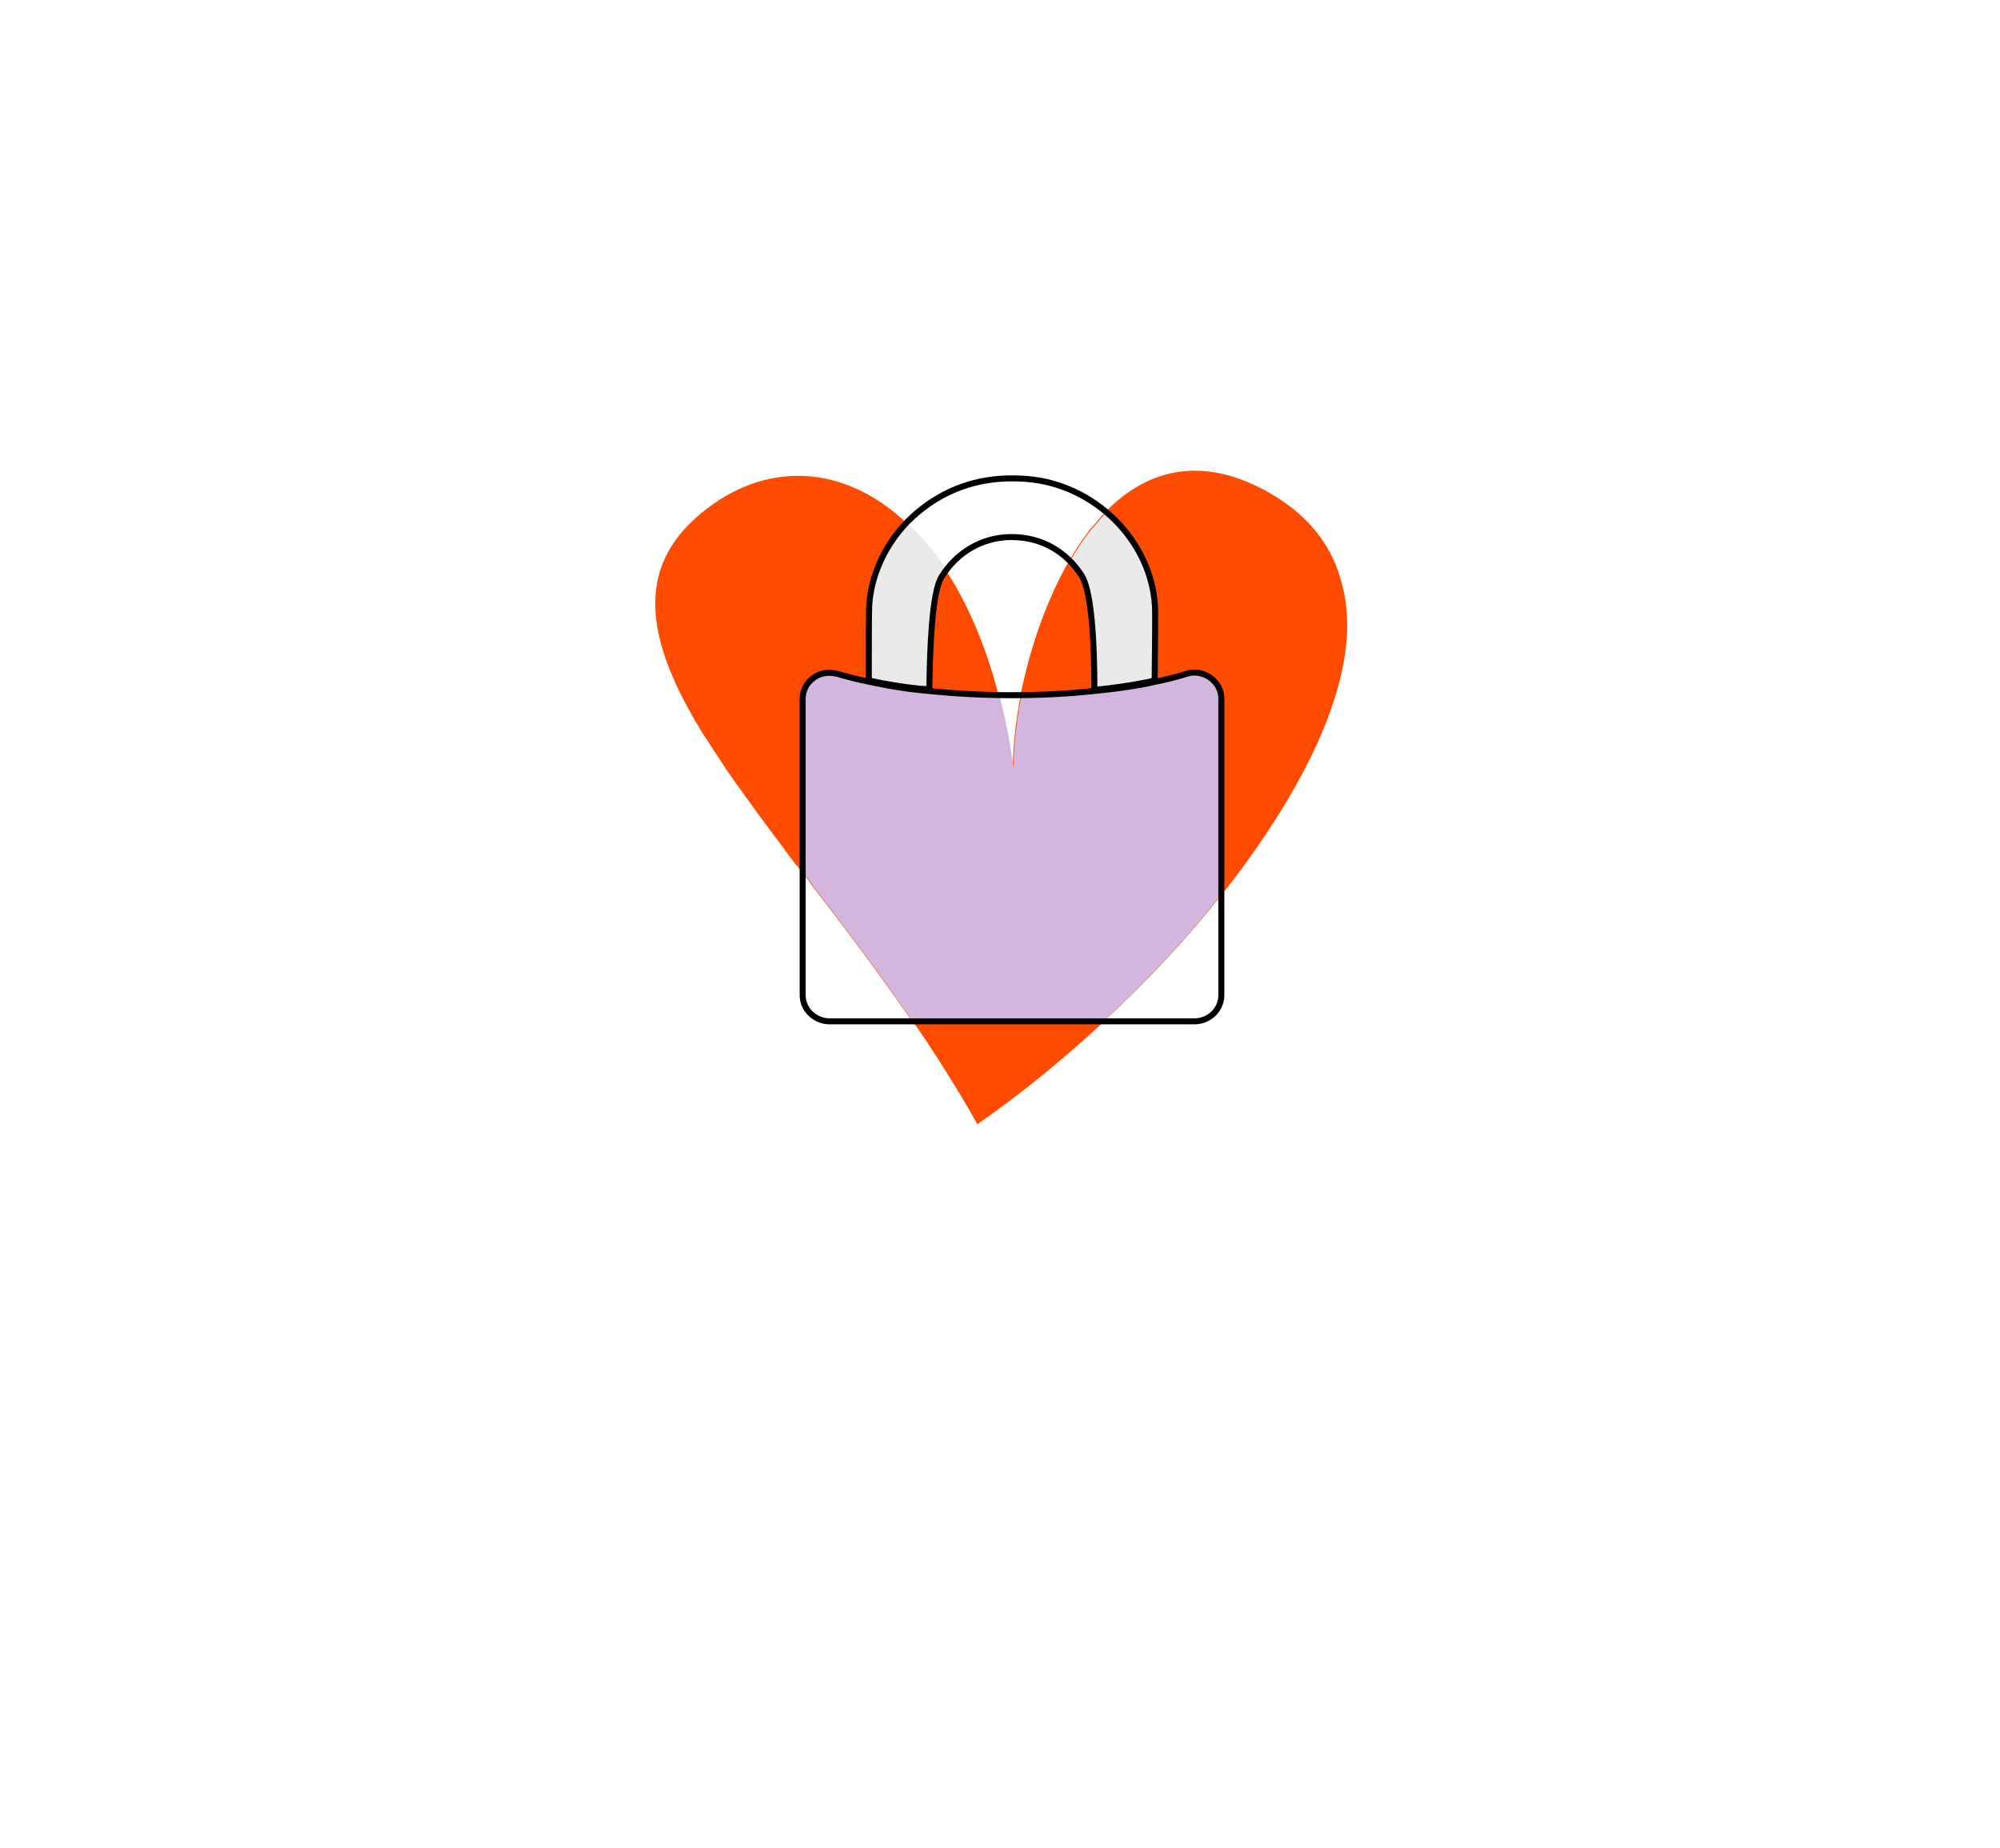 <?xml version="1.0" encoding="utf-8"?>
<!-- Generator: Adobe Illustrator 27.0.0, SVG Export Plug-In . SVG Version: 6.00 Build 0)  -->
<svg version="1.1" id="Layer_1" xmlns="http://www.w3.org/2000/svg" xmlns:xlink="http://www.w3.org/1999/xlink" x="0px" y="0px"
	 viewBox="0 0 750 693" style="enable-background:new 0 0 750 693;" xml:space="preserve">
<style type="text/css">
	.st0{display:none;fill:#FF4B00;}
	.st1{display:none;}
	.st2{display:inline;fill:#D2B6DE;}
	.st3{display:inline;}
	.st4{fill:none;stroke:#000000;stroke-width:1.825;stroke-miterlimit:10;}
	.st5{fill:#FF4B00;}
	.st6{fill:#EAEAEA;}
	.st7{fill:#D2B6DE;}
	.st8{fill:none;stroke:#000000;stroke-width:2.25;stroke-miterlimit:10;}
	.st9{fill:none;}
</style>
<g>
	<path class="st0" d="M-374,295.3c-9,20-21.6,40.6-36.5,61.1c-19.6,26.8-43.5,53.1-68.9,77h0.3c-21.3,19.9-43.2,37.8-64.9,52.8
		c-9.4-16.8-19.7-33.2-30.6-49.1c0,0,0-0.1-0.1-0.1c-0.8-1.2-1.6-2.4-2.5-3.6h-0.3c-16.2-23.7-33.7-46.6-50.2-68.1
		c-2-2.5-3.9-5-5.8-7.5v-1.1l0,0c-0.1,0-0.2,0.1-0.3,0.2c-0.1,0-0.1,0.1-0.2,0.1c-20.2-26.8-38.9-51.6-51.9-74.4l0,0
		c-4.7-8.4-8.8-16.5-11.9-24.4c-11.9-30.1-10.1-56.2,15.9-77.7c36-30,81.6-24,114.8,17.9c0.2,0.5,0.4,0.9,0.6,1.3
		c-0.2-0.5-0.4-0.9-0.5-1.4c17.3,22.3,31.5,54.3,38.9,96.5c0.7,4.3,1.4,8.6,2,13.1c0-4.6,0.3-9.7,0.8-15
		c3.1-32.6,15.7-75.9,38.1-104.4l3.7-4.2l0.3-0.4l0.6-0.7c20.1-22.6,47.6-32.8,82.4-14.3c10.1,5.4,18.2,11.7,24.4,18.9
		C-352.2,214.9-355.2,253.6-374,295.3z"/>
	<path class="st0" d="M-633.5,356.7v1.1c-0.3-0.3-0.3-0.6-0.6-0.9c0.1,0,0.1,0,0.2-0.1C-633.6,356.9-633.5,356.8-633.5,356.7
		L-633.5,356.7z"/>
	<g class="st1">
		<path class="st2" d="M-574.5,436.9C-574.6,436.9-574.6,437-574.5,436.9c-0.9-1.1-1.7-2.3-2.6-3.5h-0.3
			c-16.2-23.7-33.7-46.6-50.2-68.1c-2-2.5-3.9-5-5.8-7.5v-1.1l0,0c-0.1,0-0.2,0.1-0.3,0.2c-0.1,0-0.1,0.1-0.2,0.1
			c-20.2-26.8-38.9-51.6-51.9-74.4l0,0c-4.7-8.4-8.8-16.5-11.9-24.4c7.3-4.6,15.5-6.8,23.6-6.8c14,0,27.8,6.6,36.5,18.9l48.1,68.1
			l25.7,36.4C-549.6,394.8-554.4,422.6-574.5,436.9z"/>
		<path class="st2" d="M-374,295.3l-200.4,141.6c-0.1,0.1-0.2,0.1-0.3,0.2c0,0,0-0.1-0.1-0.1c-0.8-1.2-1.6-2.4-2.5-3.6h-0.3
			c-16.2-23.7-33.7-46.6-50.2-68.1c0.6-0.5,1.1-0.9,1.7-1.3l36.4-25.7l61.4-43.4l2.8-2L-382,191.5c2-1.4,4-2.6,6.2-3.6
			C-352.2,214.9-355.2,253.6-374,295.3z"/>
	</g>
	<g class="st1">
		<g class="st3">
			<path d="M-356,183.2v2.9c13.6,0,26.3,6.6,34.1,17.6c5,7.1,7.7,15.4,7.7,24c0,13.6-6.6,26.3-17.7,34.1l-244,172.5
				c-7.1,5-15.4,7.6-24,7.6c-0.9,0-1.8,0-2.8-0.1c-1.6-0.1-3.2-0.3-4.6-0.5l-0.3-0.1c-0.7-0.1-1.4-0.3-2.1-0.5
				c-10-2.3-18.7-8.2-24.6-16.5l-73.8-104.4c-6.4-9.1-8.9-20.2-7-31.2s7.9-20.6,17-27c7.1-5,15.4-7.7,24.1-7.7
				c13.6,0,26.3,6.6,34.1,17.6l48.1,68.1l1.7,2.4l2.4-1.7L-380,193.5c7.1-5,15.4-7.6,24-7.6V183.2 M-356,183.2
				c-8.9,0-17.9,2.7-25.7,8.2l-207.8,146.9l-48.1-68.1c-8.7-12.3-22.5-18.9-36.5-18.9c-8.9,0-17.9,2.7-25.8,8.2
				c-20.1,14.2-24.9,42.1-10.7,62.2l73.9,104.5c6.6,9.3,16,15.3,26.3,17.7c0.9,0.2,1.7,0.4,2.6,0.6c1.6,0.3,3.3,0.5,5,0.6
				c1,0.1,1.9,0.1,2.9,0.1c8.9,0,17.9-2.7,25.7-8.2l244-172.5c12.3-8.7,18.9-22.5,18.9-36.5c0-8.9-2.7-17.9-8.2-25.7
				C-328.2,189.8-342,183.2-356,183.2L-356,183.2z"/>
		</g>
	</g>
</g>
<g>

	<path class="st5" d="M299.3,324.7C299.2,324.8,299.2,324.8,299.3,324.7c-0.2,0.1-0.2,0.2-0.2,0.2c0,0,0-0.1-0.1-0.1
		c0.1,0,0.1,0,0.1-0.1C299.2,324.7,299.2,324.7,299.3,324.7z"/>
	<path class="st5" d="M299.5,324.6v0.8c-0.2-0.2-0.2-0.4-0.4-0.6l-0.1-0.1l0,0c0.1,0,0.1,0,0.1-0.1c0.1,0,0.1,0,0.2,0
		S299.5,324.7,299.5,324.6z"/>
	<path class="st5" d="M299.3,324.7C299.2,324.8,299.2,324.8,299.3,324.7c-0.2,0.1-0.2,0.2-0.2,0.2c0,0,0-0.1-0.1-0.1
		c0.1,0,0.1,0,0.1-0.1C299.2,324.7,299.2,324.7,299.3,324.7z"/>
	<path class="st5" d="M494.1,278.5c-6.8,15-16.2,30.5-27.4,45.8c-2.8,3.8-5.7,7.7-8.7,11.4c-12.8,16.1-27.5,31.9-43,46.3h0.2
		c-0.3,0.3-0.6,0.6-0.9,0.8c-15.7,14.6-31.8,27.7-47.8,38.8c-7-12.6-14.8-24.9-22.9-36.8c0,0,0,0,0-0.1c0,0,0,0-0.1,0
		c-0.4-0.6-0.8-1.2-1.3-1.9c-0.2-0.3-0.4-0.6-0.6-0.8h-0.3c-12.2-17.8-25.3-35-37.7-51.1c0,0,0,0,0.1-0.1c-1-1.2-1.9-2.4-2.9-3.6
		c-0.5-0.7-1-1.4-1.5-2v-0.8l-0.1,0.1c0,0-0.1,0-0.1,0.1l0,0c0,0-0.1,0-0.1,0c-0.1,0.1-0.1,0.1-0.2,0.1c-0.9-1.2-1.9-2.5-2.8-3.7
		c-1-1.3-1.9-2.5-2.8-3.8c-0.9-1.2-1.8-2.4-2.7-3.6c-3.7-4.9-7.2-9.7-10.6-14.4c-0.8-1.2-1.7-2.3-2.5-3.5c-1.3-1.7-2.5-3.5-3.7-5.2
		c-0.8-1.1-1.5-2.2-2.2-3.3c-0.8-1.2-1.6-2.3-2.3-3.5c-0.8-1.1-1.4-2.2-2.2-3.3c-1-1.6-2.1-3.3-3.2-4.9c-0.7-1.1-1.3-2.2-1.9-3.2
		c-0.2-0.2-0.2-0.4-0.4-0.6c-0.5-0.9-1.1-1.7-1.5-2.6c-1.8-3.2-3.5-6.2-5-9.3c-1.5-3.1-2.8-6.1-4-9c-8.9-22.6-7.6-42.2,11.9-58.3
		c23.8-19.8,53.2-18.7,76.8,3.4c3.2,3,6.3,6.3,9.3,10c0.2,0.4,0.3,0.7,0.5,1c-0.1-0.4-0.3-0.7-0.4-1c1.9,2.4,3.8,5,5.5,7.8
		c8.1,12.4,15,28.1,19.9,47.1c1.4,5.6,2.7,11.4,3.8,17.5l0,0c0.5,3.2,1,6.5,1.5,9.8c0-3.5,0.2-7.3,0.6-11.3c0,0,0-0.1,0-0.1
		c0.5-5,1.3-10.4,2.3-16c3.3-16.7,9.4-35.1,18.2-50.4c2.4-4.2,5.1-8.2,7.9-11.8l2.8-3.2l0.2-0.3l0.4-0.5c0.8-0.8,1.5-1.6,2.3-2.5
		c14.8-15.2,34.7-21.5,59.5-8.3c7.6,4.1,13.7,8.8,18.3,14.2c4,4.6,7,9.6,9,15c0.1,0.4,0.3,0.8,0.4,1.1c0.3,0.8,0.6,1.7,0.8,2.5
		c0.2,0.5,0.3,1.1,0.5,1.6c0.3,1.1,0.5,2.1,0.8,3.2C507.6,238.2,503.4,257.8,494.1,278.5z"/>
	<path class="st5" d="M343.7,384.8C343.7,384.9,343.6,384.9,343.7,384.8c-0.1,0.1-0.1,0-0.2,0c-0.4-0.6-0.8-1.2-1.3-1.9
		c-0.2-0.3-0.4-0.6-0.6-0.8h0.1c0.2,0.3,0.5,0.6,0.6,0.8C342.8,383.6,343.1,384.2,343.7,384.8C343.6,384.8,343.7,384.8,343.7,384.8z
		"/>
	
	<path class="st6" d="M349.3,205.8c1.9,2.4,3.8,5,5.5,7.8c-0.7,0.8-1.3,1.7-1.9,2.7c-3.5,5.7-4.4,26.6-4.6,42.2l0,0
		c-0.6-0.1-1.2-0.1-1.8-0.2c-0.5-0.1-1-0.1-1.5-0.1c-2.6-0.3-5.2-0.6-7.6-1c-0.8-0.1-1.7-0.2-2.5-0.4c-1.6-0.2-3.2-0.5-4.7-0.8
		c-1.6-0.3-3.1-0.6-4.6-0.9l0,0c0-12.2,0-26.3,0.2-28.9c0.9-11,6.1-22,14-30.4C343.2,198.8,346.3,202.1,349.3,205.8
		c0.1,0.5,0.2,0.8,0.4,1.1C349.6,206.5,349.4,206.2,349.3,205.8z"/>
	<path class="st6" d="M433.1,255.2L433.1,255.2c-0.9,0.2-1.8,0.4-2.7,0.6c-0.9,0.2-1.7,0.4-2.6,0.5c-3.4,0.7-6.8,1.2-10.1,1.6
		c-2.5,0.3-4.9,0.6-7.2,0.8c-0.1-16.3-0.9-36.6-4.7-42.7c-1.3-2.1-2.8-4.1-4.5-5.7c2.4-4.2,5.1-8.2,8-11.8l2.8-3.2l0.2-0.3l0.4-0.5
		c0.8-0.8,1.5-1.7,2.3-2.5c10.3,8.8,17.3,21.3,18.2,34.9C433.3,229.7,433.2,243.2,433.1,255.2z"/>
	<path class="st7" d="M348.5,258.5v0.7c8.4,0.9,17.2,1.3,26.3,1.5c1.4,5.5,2.7,11.4,3.8,17.5l0,0c0.5,3.2,1,6.5,1.5,9.8
		c0-3.5,0.2-7.3,0.6-11.2c0,0,0-0.1,0-0.1c0.5-5,1.3-10.4,2.3-16c9.5-0.1,18.7-0.6,27.5-1.5v-0.5c0.4-0.1,0.9-0.1,1.3-0.1
		c0.4,0,0.8-0.1,1.3-0.1h0.1h0.1c0.1,0,0.1,0,0.1,0c0.6-0.1,1.2-0.2,1.9-0.2c0.8-0.1,1.6-0.2,2.4-0.3c0.8-0.1,1.7-0.2,2.5-0.4
		c0.8-0.2,1.6-0.2,2.5-0.4c0.8-0.2,1.6-0.3,2.5-0.5c0.9-0.1,1.7-0.3,2.6-0.5c0.9-0.1,1.7-0.4,2.6-0.5c0.9-0.2,1.8-0.4,2.7-0.6
		c0,0.2,0,0.4,0,0.5c4.4-0.9,8.1-1.8,11.9-3c1-0.3,1.9-0.5,2.9-0.5c2.2,0,4.3,0.7,6,1.9c2.6,1.8,4.1,4.7,4.1,7.8v73.7
		c-12.8,16.1-27.5,31.9-43,46.4h0.2c-0.3,0.3-0.6,0.6-0.9,0.8h-72.1c-0.2-0.3-0.4-0.6-0.6-0.8h-0.2c-12.1-17.8-25.3-35-37.6-51.1
		c0,0,0,0,0.1-0.1c-1-1.2-1.9-2.4-2.9-3.6v-65.4c0-3.1,1.5-6,4.1-7.8c1.7-1.3,3.8-1.9,6-1.9c1,0,2,0.2,2.9,0.5c3.7,1,7.6,2,11.8,2.9
		V255"/>
	<path class="st8" d="M348.5,258.5c0.2-15.6,1-36.5,4.6-42.2c5.7-9.2,15.1-14.7,25.6-14.9c0.4,0,0.8,0,1.1,0
		c10.8,0.1,20.2,5.5,25.9,14.6c3.8,6.2,4.7,26.4,4.7,42.7c6.2-0.6,12.9-1.5,19.9-2.9c0.9-0.2,1.8-0.4,2.7-0.6
		c0.1-12,0.3-25.4,0.1-28.2c-1.6-24.5-22.7-45.4-48.1-47.4c-1.6-0.1-3.2-0.2-4.7-0.2c-13.9-0.2-26.1,4.2-36.4,12.9
		c-10.2,8.6-16.9,21.3-17.9,34c-0.2,2.5-0.2,16.7-0.2,28.9c6,1.3,12.5,2.4,19.4,3.1C346.3,258.3,347.3,258.4,348.5,258.5z"/>
	<path class="st8" d="M458,262v111.2c0,5.4-4.5,9.8-10.1,9.8H311.1c-5.5,0-10.1-4.4-10.1-9.8V262c0-3.1,1.5-6,4.1-7.8
		c1.7-1.3,3.8-1.9,6-1.9c1,0,2,0.2,2.9,0.4c3.9,1.1,7.6,2.1,11.7,2.9l0,0c6,1.3,12.5,2.5,19.4,3.2c1.1,0.1,2.2,0.2,3.2,0.3l0,0
		c9.8,1,20.3,1.6,31.1,1.6c10.7,0,21.1-0.5,31-1.6l0,0c6.2-0.6,12.9-1.4,19.9-2.8c0.9-0.2,1.8-0.4,2.7-0.6c0,0.2,0-0.2,0,0
		c4.4-0.9,8.1-1.8,11.9-3c1-0.3,1.9-0.5,2.9-0.5c2.1,0,4.3,0.7,6,1.9C456.5,256,458,258.9,458,262z"/>
	<rect class="st9" width="750" height="693"/>
</g>
</svg>
